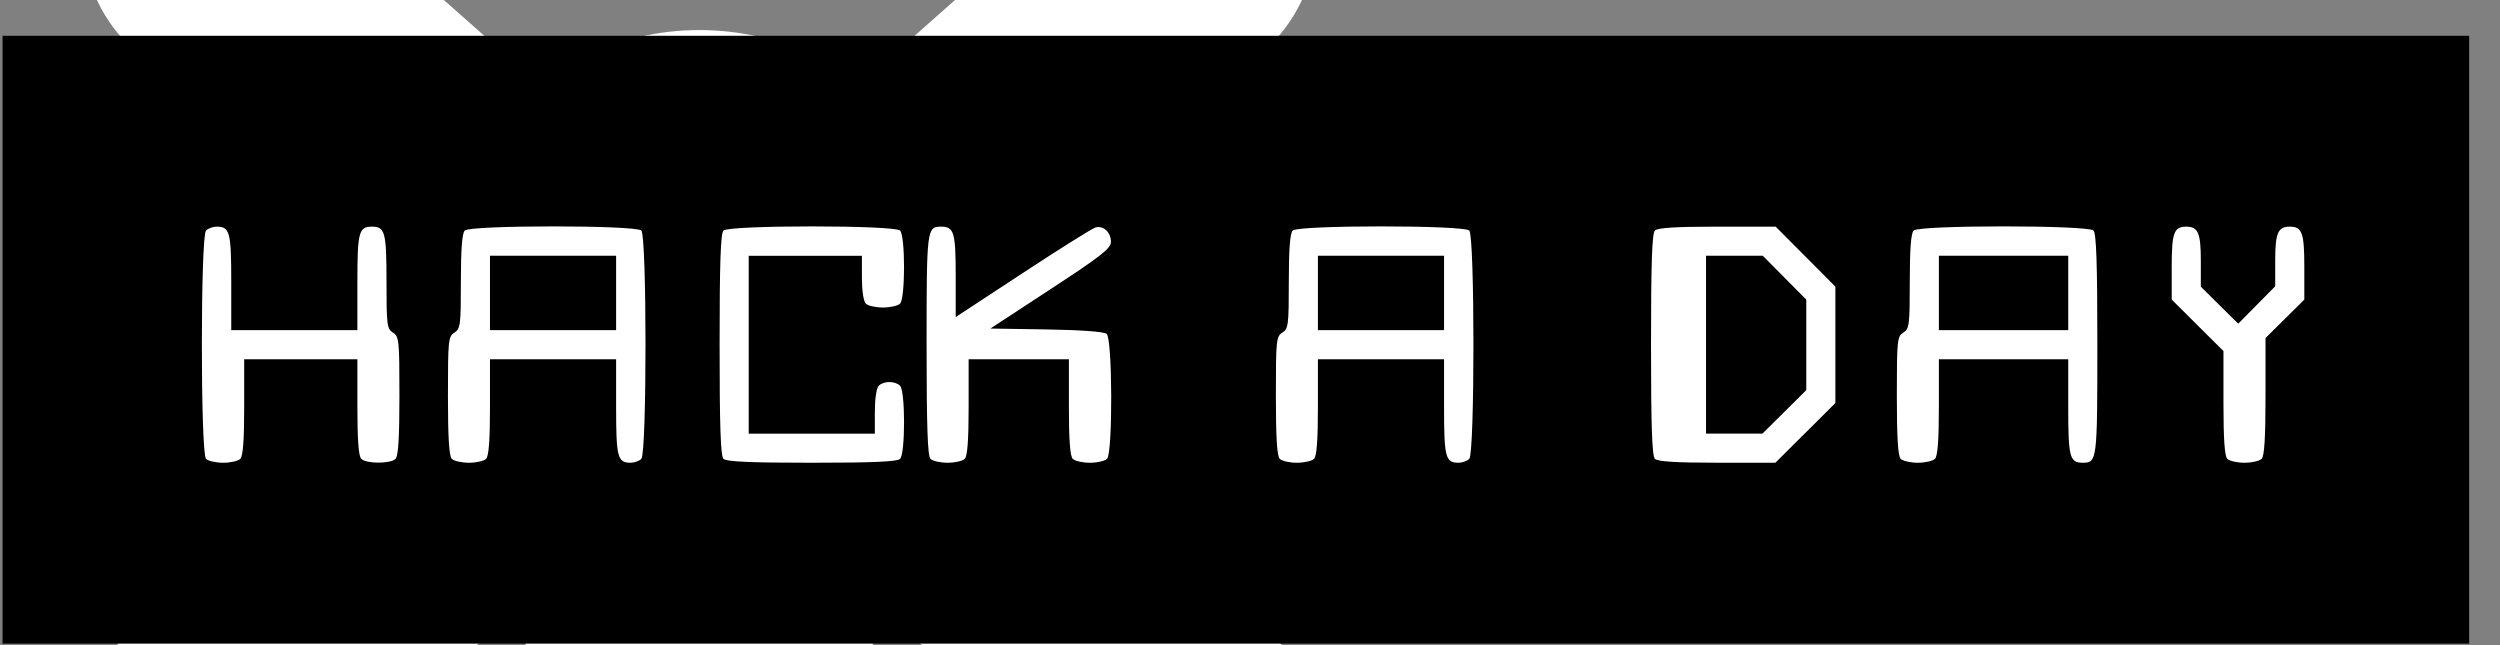 <?xml version="1.0" encoding="UTF-8" standalone="no"?>
<!-- Created with Inkscape (http://www.inkscape.org/) -->

<svg
   xmlns:dc="http://purl.org/dc/elements/1.1/"
   xmlns:cc="http://creativecommons.org/ns#"
   xmlns:rdf="http://www.w3.org/1999/02/22-rdf-syntax-ns#"
   xmlns:svg="http://www.w3.org/2000/svg"
   xmlns="http://www.w3.org/2000/svg"
   xmlns:sodipodi="http://sodipodi.sourceforge.net/DTD/sodipodi-0.dtd"
   xmlns:inkscape="http://www.inkscape.org/namespaces/inkscape"
   width="310"
   height="80"
   id="svg4339"
   version="1.1"
   inkscape:version="0.48.4 r9939"
   sodipodi:docname="New document 12">
  <rect width="100%" height="100%" fill="#808080" stroke="none"/>
  <defs
     id="defs4341" />
  <sodipodi:namedview
     id="base"
     pagecolor="#ffffff"
     bordercolor="#666666"
     borderopacity="1.0"
     inkscape:pageopacity="0.0"
     inkscape:pageshadow="2"
     inkscape:zoom="3.4377058"
     inkscape:cx="158.98683"
     inkscape:cy="8.5960151"
     inkscape:document-units="px"
     inkscape:current-layer="layer1"
     showgrid="false"
     inkscape:window-width="1181"
     inkscape:window-height="838"
     inkscape:window-x="200"
     inkscape:window-y="200"
     inkscape:window-maximized="0" />
  <g
     inkscape:label="Layer 1"
     inkscape:groupmode="layer"
     id="layer1"
     transform="translate(0,-972.362)">
    <g
       style="display:inline"
       id="g3147-1"
       transform="matrix(0.528,0,0,0.528,7.529,935.17)">
      <g
         style="display:inline"
         id="layer2-5">
        <path
           style="fill:#ffffff;fill-opacity:1;fill-rule:evenodd;stroke:none;stroke-width:1px;marker:none;visibility:visible;display:inline;overflow:visible;enable-background:accumulate"
           id="path3311-2"
           d="m 42,17.938 c -3.403,0 -6.683,0.512 -9.812,1.375 L 55.312,39.875 29.406,68.625 5.781,47.688 C 5.317,50.024 5.062,52.403 5.062,54.875 c 0,20.385 16.552,36.938 36.938,36.938 3.895,-3e-6 7.631,-0.629 11.156,-1.75 l 29.875,26.438 c 5.675,-12.33 14.06,-22.874 24.312,-30.688 l -28.812,-25.5 c 0.26,-1.764 0.406,-3.602 0.406,-5.438 l 0,-0.25 C 78.778,34.342 62.283,17.938 42,17.938 z m 177.5,167.125 c -4.767,12.82 -12.382,24.04 -21.969,32.688 l 24.062,21.312 c -0.329,1.975 -0.531,3.995 -0.531,6.062 0,20.385 16.552,36.937 36.938,36.938 3.687,10e-6 7.233,-0.555 10.594,-1.562 l -24.062,-21.375 25.844,-28.562 23.938,21.25 c 0.401,-2.18 0.625,-4.392 0.625,-6.688 l 0,-0.312 c -0.16,-20.283 -16.654,-36.625 -36.938,-36.625 -3.698,-1e-5 -7.256,0.549 -10.625,1.562 L 219.5,185.062 z"
           inkscape:connector-curvature="0" />
        <path
           style="fill:#ffffff;fill-opacity:1;fill-rule:evenodd;stroke:none;stroke-width:1px;marker:none;visibility:visible;display:inline;overflow:visible;enable-background:accumulate"
           id="path3335-7"
           d="m 258,17.938 c -20.283,1e-6 -36.778,16.405 -36.938,36.688 l 0,0.25 c 0,1.835 0.146,3.673 0.406,5.438 l -28.812,25.5 c 10.253,7.814 18.637,18.357 24.312,30.688 l 29.875,-26.438 c 3.525,1.121 7.261,1.75 11.156,1.75 20.385,2e-6 36.938,-16.552 36.938,-36.938 0,-2.472 -0.255,-4.851 -0.719,-7.188 l -23.625,20.938 -25.906,-28.75 23.125,-20.562 C 264.683,18.449 261.403,17.938 258,17.938 z M 80.5,185.062 52.625,209.75 c -3.369,-1.014 -6.927,-1.563 -10.625,-1.562 -20.283,0 -36.778,16.342 -36.938,36.625 l 0,0.312 c 0,2.295 0.224,4.508 0.625,6.688 l 23.938,-21.25 25.844,28.562 -24.062,21.375 c 3.361,1.007 6.907,1.563 10.594,1.562 20.385,-10e-6 36.938,-16.552 36.938,-36.938 0,-2.067 -0.202,-4.088 -0.531,-6.062 L 102.469,217.75 C 92.882,209.103 85.267,197.883 80.5,185.062 z"
           inkscape:connector-curvature="0" />
      </g>
      <g
         style="display:inline"
         id="layer12-6">
        <path
           style="fill:#ffffff;fill-opacity:1;stroke:none;display:inline"
           id="path3383-1"
           d="m 150,77.5 c -38.099,-2e-6 -69,34.232 -69,76.469 -2e-6,26.117 11.847,49.175 29.875,62.969 -1.19,2.02 -1.876,4.38 -1.875,6.906 -0.003,7.429 5.916,13.469 13.219,13.469 7.302,0 13.222,-6.039 13.219,-13.469 2.1e-4,-0.529 -0.035,-1.049 -0.094,-1.562 l 1.812,0 c -0.103,0.66 -0.157,1.342 -0.156,2.031 -0.003,7.179 5.818,13 13,13 7.182,0 13.003,-5.821 13,-13 2.8e-4,-0.689 -0.053,-1.371 -0.156,-2.031 l 2.312,0 c -0.103,0.66 -0.157,1.342 -0.156,2.031 -0.003,7.179 5.818,13 13,13 7.182,0 13.003,-5.821 13,-13 0.001,-2.642 -0.802,-5.104 -2.156,-7.156 C 207.031,203.388 219,180.222 219,153.969 219,111.732 188.099,77.5 150,77.5 z m -29.656,57.062 c 3.877,-0.015 7.778,1.204 11.094,3.188 2.841,2.069 5.065,4.903 6.75,7.969 1.463,3.822 -0.577,8.188 -3.656,10.562 -2.348,1.572 -4.615,3.41 -7.375,4.219 -3.384,1.12 -6.575,2.689 -9.75,4.281 -1.559,0.883 -2.728,2.17 -3.125,3.938 -1.096,1.781 -0.078,4.156 -1.281,5.781 -1.823,1.325 -3.887,-0.262 -5.312,-1.406 -3.119,-2.293 -5.86,-5.458 -6.656,-9.344 -0.614,-3.285 -1.295,-6.646 -0.906,-10 0.049,-4.069 1.995,-7.836 4.5,-10.938 2.845,-3.868 6.976,-7.199 11.875,-7.812 1.271,-0.29 2.551,-0.432 3.844,-0.438 z m 59.312,0 c 1.292,0.005 2.573,0.147 3.844,0.438 4.899,0.613 9.03,3.945 11.875,7.812 2.505,3.102 4.452,6.869 4.5,10.938 0.388,3.354 -0.292,6.715 -0.906,10 -0.796,3.885 -3.537,7.05 -6.656,9.344 -1.425,1.144 -3.489,2.731 -5.312,1.406 -1.203,-1.625 -0.185,-4 -1.281,-5.781 -0.397,-1.767 -1.566,-3.054 -3.125,-3.938 -3.175,-1.593 -6.366,-3.161 -9.75,-4.281 -2.76,-0.808 -5.027,-2.647 -7.375,-4.219 -3.079,-2.374 -5.119,-6.741 -3.656,-10.562 1.685,-3.066 3.909,-5.899 6.75,-7.969 3.316,-1.983 7.216,-3.203 11.094,-3.188 z m -29.438,39.25 c 3.695,0.102 7.343,15.422 6.406,21.469 -3.082,9.073 -2.511,-5.918 -6.406,-6.094 -4.068,0.013 -4.823,14.822 -6.938,6.125 -0.667,-6.571 3.569,-21.593 6.938,-21.5 z"
           inkscape:connector-curvature="0" />
      </g>
    </g>
    <g
       id="layer10-2"
       style="display:inline"
       transform="matrix(1.09,0,0,0.273,-11.9,978.339)">
      <rect
         width="280.606"
         height="276.088"
         x="11.207"
         y="-5.639"
         id="rect3480-2"
         style="fill:#000000;fill-opacity:1;fill-rule:evenodd;stroke:none;stroke-width:1px;marker:none;visibility:visible;display:inline;overflow:visible;enable-background:accumulate"
         ry="0" />
    </g>
    <path
       inkscape:connector-curvature="0"
       id="path3118-9"
       style="fill:#ffffff;display:inline"
       d="m 280.443,1029.26 c 0.339,-0.339 0.481,-2.627 0.481,-7.732 l 0,-7.251 2.406,-2.381 2.406,-2.381 0,-4.043 c 0,-4.25 -0.272,-5.005 -1.805,-5.005 -1.465,0 -1.805,0.787 -1.805,4.179 l 0,3.217 -2.294,2.318 -2.294,2.318 -2.318,-2.294 -2.318,-2.294 0,-3.241 c 0,-3.417 -0.338,-4.203 -1.805,-4.203 -1.532,0 -1.805,0.755 -1.805,5.002 l 0,4.04 3.208,3.189 3.208,3.189 0,6.446 c 0,4.479 0.147,6.593 0.481,6.927 0.265,0.265 1.221,0.481 2.125,0.481 0.904,0 1.861,-0.217 2.125,-0.481 z m -40.023,-20.573 0,-4.612 8.021,0 8.021,0 0,4.612 0,4.612 -8.021,0 -8.021,0 0,-4.612 z m -0.481,20.573 c 0.331,-0.331 0.481,-2.335 0.481,-6.417 l 0,-5.935 8.021,0 8.021,0 0,5.935 c 0,6.228 0.175,6.898 1.805,6.898 1.773,0 1.805,-0.26 1.805,-14.638 0,-10.101 -0.126,-13.801 -0.481,-14.156 -0.686,-0.686 -21.612,-0.686 -22.297,0 -0.33,0.33 -0.481,2.313 -0.481,6.32 0,5.404 -0.06,5.876 -0.802,6.34 -0.755,0.471 -0.802,0.935 -0.802,7.836 0,5.171 0.142,7.478 0.481,7.817 0.265,0.265 1.221,0.481 2.125,0.481 0.904,0 1.861,-0.217 2.125,-0.481 z m -28.393,-14.156 0,-11.028 3.52,0 3.52,0 2.696,2.717 2.696,2.717 0,5.615 0,5.615 -2.717,2.696 -2.717,2.696 -3.499,0 -3.499,0 0,-11.028 z m 12.324,10.936 3.717,-3.702 0,-7.219 0,-7.219 -3.702,-3.717 -3.702,-3.717 -7.247,0 c -5.101,0 -7.389,0.142 -7.728,0.481 -0.355,0.355 -0.481,4.055 -0.481,14.156 0,10.102 0.126,13.801 0.481,14.156 0.339,0.339 2.623,0.481 7.712,0.481 l 7.231,0 3.717,-3.702 z m -60.448,-17.352 0,-4.612 7.82,0 7.82,0 0,4.612 0,4.612 -7.82,0 -7.82,0 0,-4.612 z m -0.481,20.573 c 0.331,-0.331 0.481,-2.335 0.481,-6.417 l 0,-5.935 7.82,0 7.82,0 0,5.935 c 0,6.228 0.175,6.898 1.805,6.898 0.463,0 1.059,-0.217 1.323,-0.481 0.689,-0.689 0.689,-27.623 0,-28.313 -0.685,-0.685 -21.211,-0.685 -21.896,0 -0.33,0.33 -0.481,2.313 -0.481,6.32 0,5.404 -0.06,5.876 -0.802,6.34 -0.755,0.471 -0.802,0.935 -0.802,7.836 0,5.171 0.142,7.478 0.481,7.817 0.265,0.265 1.221,0.481 2.125,0.481 0.904,0 1.861,-0.217 2.125,-0.481 z m -43.311,0 c 0.331,-0.331 0.481,-2.335 0.481,-6.417 l 0,-5.935 6.216,0 6.216,0 0,5.935 c 0,4.082 0.15,6.086 0.481,6.417 0.265,0.265 1.221,0.481 2.125,0.481 0.904,0 1.861,-0.217 2.125,-0.481 0.72,-0.72 0.675,-14.9 -0.049,-15.501 -0.328,-0.272 -3.183,-0.482 -7.474,-0.55 l -6.943,-0.11 7.474,-4.892 c 6.303,-4.126 7.474,-5.045 7.474,-5.866 0,-1.169 -0.932,-2.041 -1.903,-1.78 -0.387,0.104 -4.449,2.648 -9.025,5.653 l -8.321,5.464 0,-5.125 c 0,-5.379 -0.21,-6.087 -1.805,-6.087 -1.773,0 -1.805,0.26 -1.805,14.638 0,10.101 0.126,13.801 0.481,14.156 0.265,0.265 1.221,0.481 2.125,0.481 0.904,0 1.861,-0.217 2.125,-0.481 z m -8.021,0 c 0.658,-0.658 0.658,-8.405 0,-9.063 -0.619,-0.619 -2.028,-0.619 -2.647,0 -0.28,0.28 -0.481,1.622 -0.481,3.208 l 0,2.727 -7.82,0 -7.82,0 0,-11.028 0,-11.028 7.018,0 7.018,0 0,2.727 c 0,1.586 0.201,2.928 0.481,3.208 0.265,0.265 1.221,0.481 2.125,0.481 0.904,0 1.861,-0.217 2.125,-0.481 0.658,-0.658 0.658,-8.405 0,-9.063 -0.685,-0.685 -21.211,-0.685 -21.896,0 -0.355,0.355 -0.481,4.055 -0.481,14.156 0,10.102 0.126,13.801 0.481,14.156 0.35,0.35 3.342,0.481 10.948,0.481 7.606,0 10.598,-0.132 10.948,-0.481 z m -50.851,-20.573 0,-4.612 7.82,0 7.82,0 0,4.612 0,4.612 -7.82,0 -7.82,0 0,-4.612 z m -0.481,20.573 c 0.331,-0.331 0.481,-2.335 0.481,-6.417 l 0,-5.935 7.82,0 7.82,0 0,5.935 c 0,6.228 0.175,6.898 1.805,6.898 0.463,0 1.059,-0.217 1.323,-0.481 0.689,-0.689 0.689,-27.623 0,-28.313 -0.685,-0.685 -21.211,-0.685 -21.896,0 -0.33,0.33 -0.481,2.313 -0.481,6.32 0,5.404 -0.06,5.876 -0.802,6.34 -0.755,0.471 -0.802,0.935 -0.802,7.836 0,5.171 0.142,7.478 0.481,7.817 0.265,0.265 1.221,0.481 2.125,0.481 0.904,0 1.861,-0.217 2.125,-0.481 z m -30.478,0 c 0.331,-0.331 0.481,-2.335 0.481,-6.417 l 0,-5.935 7.018,0 7.018,0 0,5.935 c 0,4.082 0.15,6.086 0.481,6.417 0.623,0.623 3.628,0.623 4.251,0 0.339,-0.339 0.481,-2.646 0.481,-7.817 0,-6.901 -0.048,-7.365 -0.802,-7.836 -0.742,-0.464 -0.802,-0.935 -0.802,-6.34 0,-6.127 -0.179,-6.801 -1.805,-6.801 -1.629,0 -1.805,0.67 -1.805,6.898 l 0,5.935 -7.82,0 -7.82,0 0,-5.935 c 0,-6.228 -0.175,-6.898 -1.805,-6.898 -0.463,0 -1.059,0.217 -1.323,0.481 -0.689,0.69 -0.689,27.623 0,28.313 0.265,0.265 1.221,0.481 2.125,0.481 0.904,0 1.861,-0.217 2.125,-0.481 z" />
  </g>
</svg>
